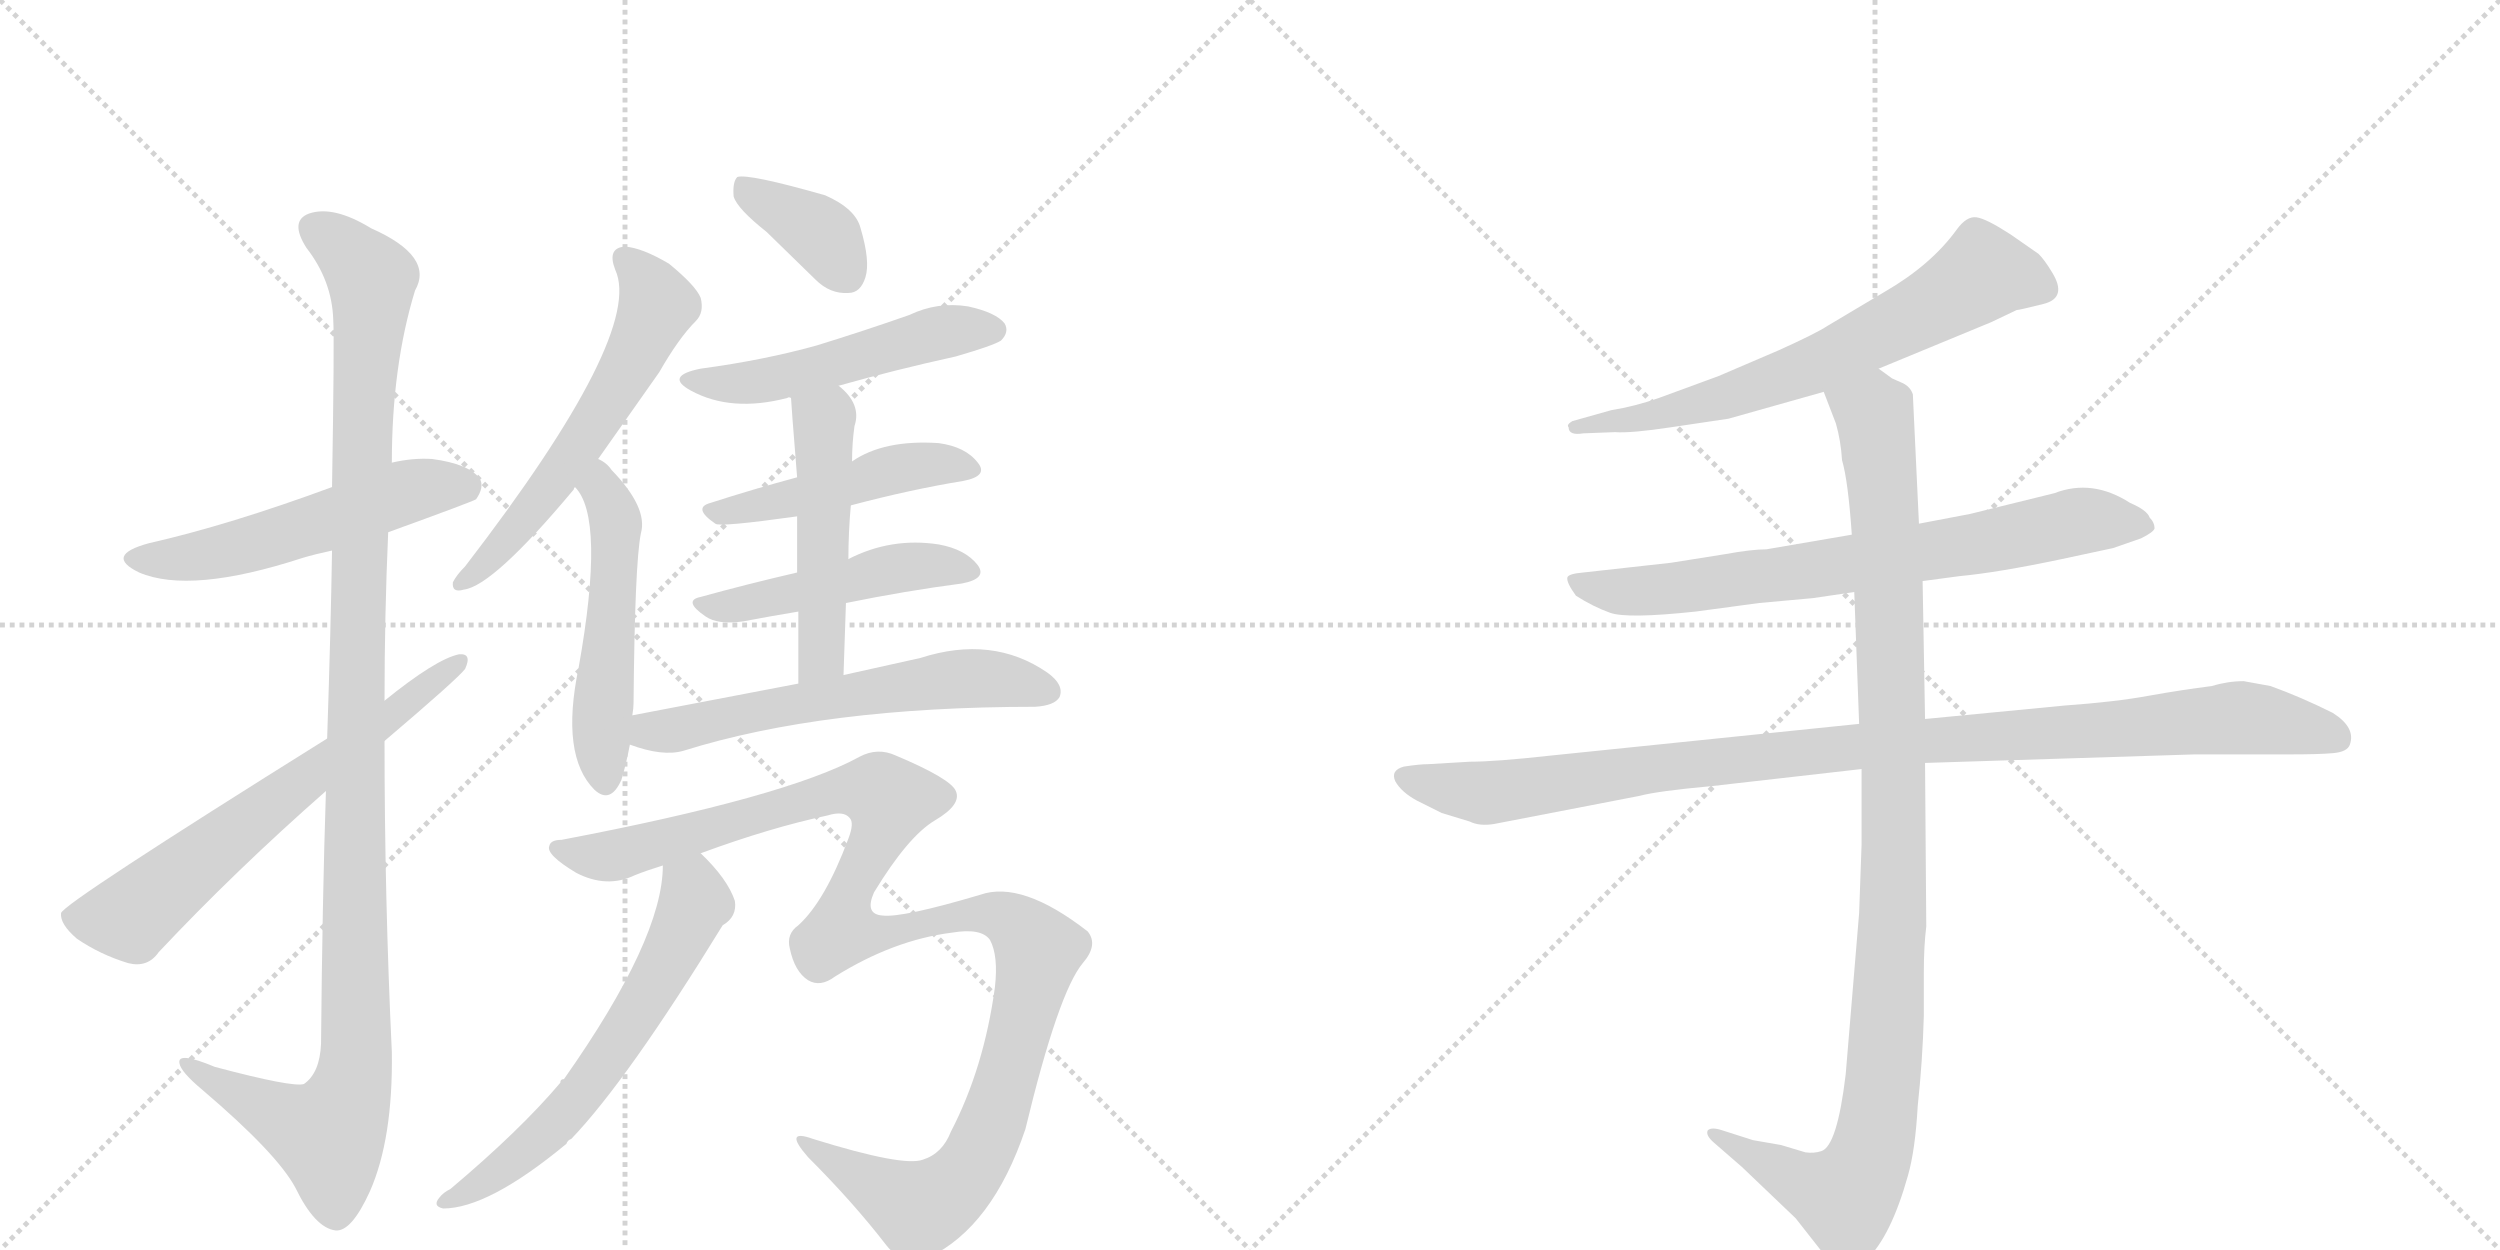 <svg version="1.1" viewBox="0 0 2048 1024" xmlns="http://www.w3.org/2000/svg">
  <g stroke="lightgray" stroke-dasharray="1,1" stroke-width="1" transform="scale(4, 4)">
    <line x1="0" y1="0" x2="256" y2="256"></line>
    <line x1="256" y1="0" x2="0" y2="256"></line>
    <line x1="128" y1="0" x2="128" y2="256"></line>
    <line x1="0" y1="128" x2="256" y2="128"></line>
    <line x1="256" y1="0" x2="512" y2="256"></line>
    <line x1="512" y1="0" x2="256" y2="256"></line>
    <line x1="384" y1="0" x2="384" y2="256"></line>
    <line x1="256" y1="128" x2="512" y2="128"></line>
  </g>
<g transform="scale(1, -1) translate(0, -850)">
   <style type="text/css">
    @keyframes keyframes0 {
      from {
       stroke: black;
       stroke-dashoffset: 534;
       stroke-width: 128;
       }
       63% {
       animation-timing-function: step-end;
       stroke: black;
       stroke-dashoffset: 0;
       stroke-width: 128;
       }
       to {
       stroke: black;
       stroke-width: 1024;
       }
       }
       #make-me-a-hanzi-animation-0 {
         animation: keyframes0 0.685s both;
         animation-delay: 0s;
         animation-timing-function: linear;
       }
    @keyframes keyframes1 {
      from {
       stroke: black;
       stroke-dashoffset: 1151;
       stroke-width: 128;
       }
       79% {
       animation-timing-function: step-end;
       stroke: black;
       stroke-dashoffset: 0;
       stroke-width: 128;
       }
       to {
       stroke: black;
       stroke-width: 1024;
       }
       }
       #make-me-a-hanzi-animation-1 {
         animation: keyframes1 1.187s both;
         animation-delay: 0.685s;
         animation-timing-function: linear;
       }
    @keyframes keyframes2 {
      from {
       stroke: black;
       stroke-dashoffset: 645;
       stroke-width: 128;
       }
       68% {
       animation-timing-function: step-end;
       stroke: black;
       stroke-dashoffset: 0;
       stroke-width: 128;
       }
       to {
       stroke: black;
       stroke-width: 1024;
       }
       }
       #make-me-a-hanzi-animation-2 {
         animation: keyframes2 0.775s both;
         animation-delay: 1.871s;
         animation-timing-function: linear;
       }
    @keyframes keyframes3 {
      from {
       stroke: black;
       stroke-dashoffset: 582;
       stroke-width: 128;
       }
       65% {
       animation-timing-function: step-end;
       stroke: black;
       stroke-dashoffset: 0;
       stroke-width: 128;
       }
       to {
       stroke: black;
       stroke-width: 1024;
       }
       }
       #make-me-a-hanzi-animation-3 {
         animation: keyframes3 0.724s both;
         animation-delay: 2.646s;
         animation-timing-function: linear;
       }
    @keyframes keyframes4 {
      from {
       stroke: black;
       stroke-dashoffset: 512;
       stroke-width: 128;
       }
       63% {
       animation-timing-function: step-end;
       stroke: black;
       stroke-dashoffset: 0;
       stroke-width: 128;
       }
       to {
       stroke: black;
       stroke-width: 1024;
       }
       }
       #make-me-a-hanzi-animation-4 {
         animation: keyframes4 0.667s both;
         animation-delay: 3.37s;
         animation-timing-function: linear;
       }
    @keyframes keyframes5 {
      from {
       stroke: black;
       stroke-dashoffset: 373;
       stroke-width: 128;
       }
       55% {
       animation-timing-function: step-end;
       stroke: black;
       stroke-dashoffset: 0;
       stroke-width: 128;
       }
       to {
       stroke: black;
       stroke-width: 1024;
       }
       }
       #make-me-a-hanzi-animation-5 {
         animation: keyframes5 0.554s both;
         animation-delay: 4.036s;
         animation-timing-function: linear;
       }
    @keyframes keyframes6 {
      from {
       stroke: black;
       stroke-dashoffset: 508;
       stroke-width: 128;
       }
       62% {
       animation-timing-function: step-end;
       stroke: black;
       stroke-dashoffset: 0;
       stroke-width: 128;
       }
       to {
       stroke: black;
       stroke-width: 1024;
       }
       }
       #make-me-a-hanzi-animation-6 {
         animation: keyframes6 0.663s both;
         animation-delay: 4.59s;
         animation-timing-function: linear;
       }
    @keyframes keyframes7 {
      from {
       stroke: black;
       stroke-dashoffset: 470;
       stroke-width: 128;
       }
       60% {
       animation-timing-function: step-end;
       stroke: black;
       stroke-dashoffset: 0;
       stroke-width: 128;
       }
       to {
       stroke: black;
       stroke-width: 1024;
       }
       }
       #make-me-a-hanzi-animation-7 {
         animation: keyframes7 0.632s both;
         animation-delay: 5.253s;
         animation-timing-function: linear;
       }
    @keyframes keyframes8 {
      from {
       stroke: black;
       stroke-dashoffset: 477;
       stroke-width: 128;
       }
       61% {
       animation-timing-function: step-end;
       stroke: black;
       stroke-dashoffset: 0;
       stroke-width: 128;
       }
       to {
       stroke: black;
       stroke-width: 1024;
       }
       }
       #make-me-a-hanzi-animation-8 {
         animation: keyframes8 0.638s both;
         animation-delay: 5.886s;
         animation-timing-function: linear;
       }
    @keyframes keyframes9 {
      from {
       stroke: black;
       stroke-dashoffset: 495;
       stroke-width: 128;
       }
       62% {
       animation-timing-function: step-end;
       stroke: black;
       stroke-dashoffset: 0;
       stroke-width: 128;
       }
       to {
       stroke: black;
       stroke-width: 1024;
       }
       }
       #make-me-a-hanzi-animation-9 {
         animation: keyframes9 0.653s both;
         animation-delay: 6.524s;
         animation-timing-function: linear;
       }
    @keyframes keyframes10 {
      from {
       stroke: black;
       stroke-dashoffset: 595;
       stroke-width: 128;
       }
       66% {
       animation-timing-function: step-end;
       stroke: black;
       stroke-dashoffset: 0;
       stroke-width: 128;
       }
       to {
       stroke: black;
       stroke-width: 1024;
       }
       }
       #make-me-a-hanzi-animation-10 {
         animation: keyframes10 0.734s both;
         animation-delay: 7.177s;
         animation-timing-function: linear;
       }
    @keyframes keyframes11 {
      from {
       stroke: black;
       stroke-dashoffset: 1158;
       stroke-width: 128;
       }
       79% {
       animation-timing-function: step-end;
       stroke: black;
       stroke-dashoffset: 0;
       stroke-width: 128;
       }
       to {
       stroke: black;
       stroke-width: 1024;
       }
       }
       #make-me-a-hanzi-animation-11 {
         animation: keyframes11 1.192s both;
         animation-delay: 7.911s;
         animation-timing-function: linear;
       }
    @keyframes keyframes12 {
      from {
       stroke: black;
       stroke-dashoffset: 613;
       stroke-width: 128;
       }
       67% {
       animation-timing-function: step-end;
       stroke: black;
       stroke-dashoffset: 0;
       stroke-width: 128;
       }
       to {
       stroke: black;
       stroke-width: 1024;
       }
       }
       #make-me-a-hanzi-animation-12 {
         animation: keyframes12 0.749s both;
         animation-delay: 9.104s;
         animation-timing-function: linear;
       }
    @keyframes keyframes13 {
      from {
       stroke: black;
       stroke-dashoffset: 664;
       stroke-width: 128;
       }
       68% {
       animation-timing-function: step-end;
       stroke: black;
       stroke-dashoffset: 0;
       stroke-width: 128;
       }
       to {
       stroke: black;
       stroke-width: 1024;
       }
       }
       #make-me-a-hanzi-animation-13 {
         animation: keyframes13 0.79s both;
         animation-delay: 9.852s;
         animation-timing-function: linear;
       }
    @keyframes keyframes14 {
      from {
       stroke: black;
       stroke-dashoffset: 728;
       stroke-width: 128;
       }
       70% {
       animation-timing-function: step-end;
       stroke: black;
       stroke-dashoffset: 0;
       stroke-width: 128;
       }
       to {
       stroke: black;
       stroke-width: 1024;
       }
       }
       #make-me-a-hanzi-animation-14 {
         animation: keyframes14 0.842s both;
         animation-delay: 10.643s;
         animation-timing-function: linear;
       }
    @keyframes keyframes15 {
      from {
       stroke: black;
       stroke-dashoffset: 1021;
       stroke-width: 128;
       }
       77% {
       animation-timing-function: step-end;
       stroke: black;
       stroke-dashoffset: 0;
       stroke-width: 128;
       }
       to {
       stroke: black;
       stroke-width: 1024;
       }
       }
       #make-me-a-hanzi-animation-15 {
         animation: keyframes15 1.081s both;
         animation-delay: 11.485s;
         animation-timing-function: linear;
       }
    @keyframes keyframes16 {
      from {
       stroke: black;
       stroke-dashoffset: 1060;
       stroke-width: 128;
       }
       78% {
       animation-timing-function: step-end;
       stroke: black;
       stroke-dashoffset: 0;
       stroke-width: 128;
       }
       to {
       stroke: black;
       stroke-width: 1024;
       }
       }
       #make-me-a-hanzi-animation-16 {
         animation: keyframes16 1.113s both;
         animation-delay: 12.566s;
         animation-timing-function: linear;
       }
</style>
<path d="M 318 414 Q 387 439 390 441 Q 397 451 393 458 Q 384 470 354 474 Q 338 475 321 471 L 272 451 Q 188 420 122 405 Q 85 395 114 381 Q 156 363 248 393 Q 258 396 272 399 L 318 414 Z" fill="lightgray"></path> 
<path d="M 267 202 Q 264 111 263 -5 Q 262 -29 249 -38 Q 240 -41 176 -24 Q 145 -11 147 -21 Q 148 -28 166 -43 Q 227 -95 242 -123 Q 258 -156 275 -158 Q 288 -159 303 -126 Q 322 -83 321 -12 Q 315 115 315 243 L 315 276 Q 315 346 318 414 L 321 471 Q 321 550 340 612 Q 356 640 304 663 Q 273 682 253 675 Q 237 669 251 647 Q 272 620 273 588 Q 274 572 272 451 L 272 399 Q 271 335 268 245 L 267 202 Z" fill="lightgray"></path> 
<path d="M 268 245 Q 52 110 50 102 Q 49 93 63 81 Q 82 68 105 61 Q 121 57 130 70 Q 193 137 267 202 L 315 243 Q 375 294 381 302 Q 387 315 376 314 Q 357 310 315 276 L 268 245 Z" fill="lightgray"></path> 
<path d="M 490 474 L 540 545 Q 556 573 570 587 Q 577 594 574 606 Q 570 616 548 634 Q 526 647 512 648 Q 497 647 504 629 Q 528 577 381 386 Q 374 379 371 373 Q 370 364 380 367 Q 404 370 470 449 Q 470 450 471 451 L 490 474 Z" fill="lightgray"></path> 
<path d="M 518 264 Q 519 270 519 274 Q 520 388 525 413 Q 531 434 501 465 Q 497 471 490 474 C 465 490 453 475 471 451 Q 496 426 474 303 Q 459 231 487 203 Q 500 191 509 211 Q 513 224 516 240 L 518 264 Z" fill="lightgray"></path> 
<path d="M 628 660 L 668 621 Q 680 609 695 610 Q 705 610 709 623 Q 713 636 705 663 Q 701 679 676 690 Q 613 708 604 705 Q 600 701 601 689 Q 604 679 628 660 Z" fill="lightgray"></path> 
<path d="M 687 534 Q 733 547 783 558 Q 814 567 820 571 Q 827 578 823 585 Q 816 594 793 599 Q 768 603 745 592 Q 708 579 669 567 Q 626 555 574 548 Q 544 542 566 530 Q 599 512 645 524 Q 646 525 648 524 C 655 525 658 526 687 534 Z" fill="lightgray"></path> 
<path d="M 697 436 Q 746 449 789 456 Q 810 460 801 471 Q 791 484 769 487 Q 724 490 698 472 L 653 459 Q 616 449 582 438 Q 567 434 586 421 Q 589 418 653 427 L 697 436 Z" fill="lightgray"></path> 
<path d="M 693 356 Q 742 366 788 372 Q 809 376 801 387 Q 791 400 769 404 Q 730 410 695 392 L 653 381 Q 610 371 574 361 Q 559 358 578 345 Q 588 338 609 341 Q 630 345 654 349 L 693 356 Z" fill="lightgray"></path> 
<path d="M 691 297 Q 692 328 693 356 L 695 392 Q 695 414 697 436 L 698 472 Q 698 487 700 501 Q 706 519 687 534 C 665 554 646 554 648 524 Q 648 521 653 459 L 653 427 L 653 381 L 654 349 L 654 290 C 654 260 690 267 691 297 Z" fill="lightgray"></path> 
<path d="M 654 290 L 518 264 C 489 258 487 249 516 240 Q 543 230 560 235 Q 675 271 848 271 Q 864 272 868 279 Q 872 289 858 299 Q 813 330 754 311 L 691 297 L 654 290 Z" fill="lightgray"></path> 
<path d="M 574 151 Q 631 172 678 182 Q 691 186 696 180 Q 700 176 695 163 Q 676 112 654 92 Q 644 85 647 73 Q 651 54 662 47 Q 672 41 684 50 Q 732 80 780 86 Q 804 90 811 80 Q 818 67 815 41 Q 806 -25 779 -77 Q 772 -95 756 -100 Q 740 -106 666 -83 Q 641 -74 662 -98 Q 699 -135 726 -170 Q 741 -189 761 -180 Q 813 -155 840 -75 Q 867 37 887 61 Q 900 76 891 87 Q 837 129 803 117 Q 739 98 723 100 Q 708 101 716 119 Q 744 165 766 178 Q 788 191 783 202 Q 779 212 734 231 Q 719 238 704 230 Q 644 197 460 162 Q 451 162 450 157 Q 447 150 472 135 Q 497 122 520 133 Q 530 137 543 141 L 574 151 Z" fill="lightgray"></path> 
<path d="M 543 141 Q 543 81 462 -34 Q 459 -34 459 -37 Q 426 -76 369 -124 Q 363 -127 360 -131 Q 354 -138 363 -140 Q 400 -140 464 -87 Q 465 -84 468 -83 Q 514 -35 592 92 Q 604 99 602 112 Q 596 130 574 151 C 553 172 545 171 543 141 Z" fill="lightgray"></path> 
<path d="M 1539 548 L 1631 586 L 1652 596 Q 1654 596 1674 601 Q 1694 606 1681 627 Q 1675 637 1670 642 L 1647 658 Q 1627 671 1619 672 Q 1611 673 1603 662 Q 1582 633 1544 611 L 1497 583 Q 1488 577 1457 563 L 1408 542 L 1359 524 Q 1339 517 1320 514 L 1288 505 Q 1283 502 1285 500 Q 1285 493 1297 495 L 1323 496 Q 1336 495 1369 500 L 1416 507 L 1494 529 L 1539 548 Z" fill="lightgray"></path> 
<path d="M 1575 374 L 1605 378 Q 1637 381 1689 392 L 1731 401 L 1754 409 Q 1764 414 1765 417 Q 1765 422 1761 426 Q 1759 432 1745 438 Q 1714 458 1683 446 L 1614 429 L 1572 421 L 1517 412 L 1447 400 Q 1435 400 1413 396 L 1369 389 L 1297 381 Q 1285 380 1284 377 Q 1283 373 1291 362 Q 1305 353 1319 348 Q 1333 343 1389 349 L 1441 356 L 1485 360 L 1519 365 L 1575 374 Z" fill="lightgray"></path> 
<path d="M 1204 226 L 1170 224 Q 1163 224 1150 222 Q 1139 219 1143 210 Q 1148 201 1161 194 L 1181 184 L 1204 177 Q 1212 173 1224 175 L 1343 198 Q 1358 202 1402 206 L 1525 220 L 1577 225 L 1798 232 L 1875 232 Q 1900 232 1911 233 Q 1923 234 1925 240 Q 1930 254 1911 266 Q 1885 279 1860 288 L 1838 292 Q 1825 292 1812 288 Q 1788 285 1760 280 Q 1733 275 1691 272 L 1577 261 L 1523 257 L 1270 231 Q 1225 226 1204 226 Z" fill="lightgray"></path> 
<path d="M 1525 220 L 1525 158 L 1523 102 L 1512 -30 Q 1505 -89 1492 -93 Q 1486 -95 1479 -94 L 1459 -88 L 1436 -84 L 1411 -76 Q 1402 -73 1399 -76 Q 1397 -80 1404 -86 L 1427 -106 L 1471 -148 L 1493 -176 Q 1505 -189 1511 -189 Q 1517 -190 1529 -182 Q 1549 -163 1563 -113 Q 1569 -92 1571 -56 Q 1575 -19 1576 18 L 1576 54 Q 1576 75 1578 91 L 1577 225 L 1577 261 L 1575 374 L 1572 421 L 1567 527 Q 1565 533 1559 536 L 1550 540 L 1539 548 C 1513 563 1483 557 1494 529 L 1504 503 Q 1508 489 1509 473 Q 1514 456 1517 412 L 1519 365 L 1523 257 L 1525 220 Z" fill="lightgray"></path> 
      <clipPath id="make-me-a-hanzi-clip-0">
      <path d="M 318 414 Q 387 439 390 441 Q 397 451 393 458 Q 384 470 354 474 Q 338 475 321 471 L 272 451 Q 188 420 122 405 Q 85 395 114 381 Q 156 363 248 393 Q 258 396 272 399 L 318 414 Z" fill="lightgray"></path>
      </clipPath>
      <path clip-path="url(#make-me-a-hanzi-clip-0)" d="M 115 394 L 167 395 L 232 411 L 331 447 L 372 453 L 384 449 " fill="none" id="make-me-a-hanzi-animation-0" stroke-dasharray="406 812" stroke-linecap="round"></path>

      <clipPath id="make-me-a-hanzi-clip-1">
      <path d="M 267 202 Q 264 111 263 -5 Q 262 -29 249 -38 Q 240 -41 176 -24 Q 145 -11 147 -21 Q 148 -28 166 -43 Q 227 -95 242 -123 Q 258 -156 275 -158 Q 288 -159 303 -126 Q 322 -83 321 -12 Q 315 115 315 243 L 315 276 Q 315 346 318 414 L 321 471 Q 321 550 340 612 Q 356 640 304 663 Q 273 682 253 675 Q 237 669 251 647 Q 272 620 273 588 Q 274 572 272 451 L 272 399 Q 271 335 268 245 L 267 202 Z" fill="lightgray"></path>
      </clipPath>
      <path clip-path="url(#make-me-a-hanzi-clip-1)" d="M 260 660 L 300 629 L 305 614 L 292 320 L 292 -21 L 285 -51 L 269 -80 L 153 -23 " fill="none" id="make-me-a-hanzi-animation-1" stroke-dasharray="1023 2046" stroke-linecap="round"></path>

      <clipPath id="make-me-a-hanzi-clip-2">
      <path d="M 268 245 Q 52 110 50 102 Q 49 93 63 81 Q 82 68 105 61 Q 121 57 130 70 Q 193 137 267 202 L 315 243 Q 375 294 381 302 Q 387 315 376 314 Q 357 310 315 276 L 268 245 Z" fill="lightgray"></path>
      </clipPath>
      <path clip-path="url(#make-me-a-hanzi-clip-2)" d="M 56 99 L 107 99 L 241 208 L 317 259 L 374 306 " fill="none" id="make-me-a-hanzi-animation-2" stroke-dasharray="517 1034" stroke-linecap="round"></path>

      <clipPath id="make-me-a-hanzi-clip-3">
      <path d="M 490 474 L 540 545 Q 556 573 570 587 Q 577 594 574 606 Q 570 616 548 634 Q 526 647 512 648 Q 497 647 504 629 Q 528 577 381 386 Q 374 379 371 373 Q 370 364 380 367 Q 404 370 470 449 Q 470 450 471 451 L 490 474 Z" fill="lightgray"></path>
      </clipPath>
      <path clip-path="url(#make-me-a-hanzi-clip-3)" d="M 512 637 L 531 618 L 538 600 L 523 564 L 451 449 L 378 373 " fill="none" id="make-me-a-hanzi-animation-3" stroke-dasharray="454 908" stroke-linecap="round"></path>

      <clipPath id="make-me-a-hanzi-clip-4">
      <path d="M 518 264 Q 519 270 519 274 Q 520 388 525 413 Q 531 434 501 465 Q 497 471 490 474 C 465 490 453 475 471 451 Q 496 426 474 303 Q 459 231 487 203 Q 500 191 509 211 Q 513 224 516 240 L 518 264 Z" fill="lightgray"></path>
      </clipPath>
      <path clip-path="url(#make-me-a-hanzi-clip-4)" d="M 491 464 L 505 420 L 493 258 L 496 211 " fill="none" id="make-me-a-hanzi-animation-4" stroke-dasharray="384 768" stroke-linecap="round"></path>

      <clipPath id="make-me-a-hanzi-clip-5">
      <path d="M 628 660 L 668 621 Q 680 609 695 610 Q 705 610 709 623 Q 713 636 705 663 Q 701 679 676 690 Q 613 708 604 705 Q 600 701 601 689 Q 604 679 628 660 Z" fill="lightgray"></path>
      </clipPath>
      <path clip-path="url(#make-me-a-hanzi-clip-5)" d="M 607 700 L 676 655 L 694 625 " fill="none" id="make-me-a-hanzi-animation-5" stroke-dasharray="245 490" stroke-linecap="round"></path>

      <clipPath id="make-me-a-hanzi-clip-6">
      <path d="M 687 534 Q 733 547 783 558 Q 814 567 820 571 Q 827 578 823 585 Q 816 594 793 599 Q 768 603 745 592 Q 708 579 669 567 Q 626 555 574 548 Q 544 542 566 530 Q 599 512 645 524 Q 646 525 648 524 C 655 525 658 526 687 534 Z" fill="lightgray"></path>
      </clipPath>
      <path clip-path="url(#make-me-a-hanzi-clip-6)" d="M 567 540 L 618 536 L 767 577 L 813 580 " fill="none" id="make-me-a-hanzi-animation-6" stroke-dasharray="380 760" stroke-linecap="round"></path>

      <clipPath id="make-me-a-hanzi-clip-7">
      <path d="M 697 436 Q 746 449 789 456 Q 810 460 801 471 Q 791 484 769 487 Q 724 490 698 472 L 653 459 Q 616 449 582 438 Q 567 434 586 421 Q 589 418 653 427 L 697 436 Z" fill="lightgray"></path>
      </clipPath>
      <path clip-path="url(#make-me-a-hanzi-clip-7)" d="M 584 429 L 640 438 L 745 468 L 793 465 " fill="none" id="make-me-a-hanzi-animation-7" stroke-dasharray="342 684" stroke-linecap="round"></path>

      <clipPath id="make-me-a-hanzi-clip-8">
      <path d="M 693 356 Q 742 366 788 372 Q 809 376 801 387 Q 791 400 769 404 Q 730 410 695 392 L 653 381 Q 610 371 574 361 Q 559 358 578 345 Q 588 338 609 341 Q 630 345 654 349 L 693 356 Z" fill="lightgray"></path>
      </clipPath>
      <path clip-path="url(#make-me-a-hanzi-clip-8)" d="M 575 353 L 600 353 L 734 385 L 792 382 " fill="none" id="make-me-a-hanzi-animation-8" stroke-dasharray="349 698" stroke-linecap="round"></path>

      <clipPath id="make-me-a-hanzi-clip-9">
      <path d="M 691 297 Q 692 328 693 356 L 695 392 Q 695 414 697 436 L 698 472 Q 698 487 700 501 Q 706 519 687 534 C 665 554 646 554 648 524 Q 648 521 653 459 L 653 427 L 653 381 L 654 349 L 654 290 C 654 260 690 267 691 297 Z" fill="lightgray"></path>
      </clipPath>
      <path clip-path="url(#make-me-a-hanzi-clip-9)" d="M 655 523 L 675 505 L 674 320 L 659 297 " fill="none" id="make-me-a-hanzi-animation-9" stroke-dasharray="367 734" stroke-linecap="round"></path>

      <clipPath id="make-me-a-hanzi-clip-10">
      <path d="M 654 290 L 518 264 C 489 258 487 249 516 240 Q 543 230 560 235 Q 675 271 848 271 Q 864 272 868 279 Q 872 289 858 299 Q 813 330 754 311 L 691 297 L 654 290 Z" fill="lightgray"></path>
      </clipPath>
      <path clip-path="url(#make-me-a-hanzi-clip-10)" d="M 527 245 L 533 251 L 634 271 L 782 294 L 830 292 L 859 284 " fill="none" id="make-me-a-hanzi-animation-10" stroke-dasharray="467 934" stroke-linecap="round"></path>

      <clipPath id="make-me-a-hanzi-clip-11">
      <path d="M 574 151 Q 631 172 678 182 Q 691 186 696 180 Q 700 176 695 163 Q 676 112 654 92 Q 644 85 647 73 Q 651 54 662 47 Q 672 41 684 50 Q 732 80 780 86 Q 804 90 811 80 Q 818 67 815 41 Q 806 -25 779 -77 Q 772 -95 756 -100 Q 740 -106 666 -83 Q 641 -74 662 -98 Q 699 -135 726 -170 Q 741 -189 761 -180 Q 813 -155 840 -75 Q 867 37 887 61 Q 900 76 891 87 Q 837 129 803 117 Q 739 98 723 100 Q 708 101 716 119 Q 744 165 766 178 Q 788 191 783 202 Q 779 212 734 231 Q 719 238 704 230 Q 644 197 460 162 Q 451 162 450 157 Q 447 150 472 135 Q 497 122 520 133 Q 530 137 543 141 L 574 151 Z" fill="lightgray"></path>
      </clipPath>
      <path clip-path="url(#make-me-a-hanzi-clip-11)" d="M 457 155 L 485 148 L 508 150 L 689 203 L 720 202 L 729 191 L 691 102 L 692 86 L 728 86 L 796 102 L 821 99 L 849 76 L 819 -57 L 798 -102 L 782 -122 L 752 -140 L 675 -94 " fill="none" id="make-me-a-hanzi-animation-11" stroke-dasharray="1030 2060" stroke-linecap="round"></path>

      <clipPath id="make-me-a-hanzi-clip-12">
      <path d="M 543 141 Q 543 81 462 -34 Q 459 -34 459 -37 Q 426 -76 369 -124 Q 363 -127 360 -131 Q 354 -138 363 -140 Q 400 -140 464 -87 Q 465 -84 468 -83 Q 514 -35 592 92 Q 604 99 602 112 Q 596 130 574 151 C 553 172 545 171 543 141 Z" fill="lightgray"></path>
      </clipPath>
      <path clip-path="url(#make-me-a-hanzi-clip-12)" d="M 550 136 L 566 123 L 568 110 L 556 78 L 511 2 L 446 -80 L 367 -134 " fill="none" id="make-me-a-hanzi-animation-12" stroke-dasharray="485 970" stroke-linecap="round"></path>

      <clipPath id="make-me-a-hanzi-clip-13">
      <path d="M 1539 548 L 1631 586 L 1652 596 Q 1654 596 1674 601 Q 1694 606 1681 627 Q 1675 637 1670 642 L 1647 658 Q 1627 671 1619 672 Q 1611 673 1603 662 Q 1582 633 1544 611 L 1497 583 Q 1488 577 1457 563 L 1408 542 L 1359 524 Q 1339 517 1320 514 L 1288 505 Q 1283 502 1285 500 Q 1285 493 1297 495 L 1323 496 Q 1336 495 1369 500 L 1416 507 L 1494 529 L 1539 548 Z" fill="lightgray"></path>
      </clipPath>
      <path clip-path="url(#make-me-a-hanzi-clip-13)" d="M 1672 615 L 1624 626 L 1574 594 L 1456 539 L 1375 514 L 1292 499 " fill="none" id="make-me-a-hanzi-animation-13" stroke-dasharray="536 1072" stroke-linecap="round"></path>

      <clipPath id="make-me-a-hanzi-clip-14">
      <path d="M 1575 374 L 1605 378 Q 1637 381 1689 392 L 1731 401 L 1754 409 Q 1764 414 1765 417 Q 1765 422 1761 426 Q 1759 432 1745 438 Q 1714 458 1683 446 L 1614 429 L 1572 421 L 1517 412 L 1447 400 Q 1435 400 1413 396 L 1369 389 L 1297 381 Q 1285 380 1284 377 Q 1283 373 1291 362 Q 1305 353 1319 348 Q 1333 343 1389 349 L 1441 356 L 1485 360 L 1519 365 L 1575 374 Z" fill="lightgray"></path>
      </clipPath>
      <path clip-path="url(#make-me-a-hanzi-clip-14)" d="M 1292 376 L 1304 368 L 1358 366 L 1619 404 L 1704 423 L 1756 418 " fill="none" id="make-me-a-hanzi-animation-14" stroke-dasharray="600 1200" stroke-linecap="round"></path>

      <clipPath id="make-me-a-hanzi-clip-15">
      <path d="M 1204 226 L 1170 224 Q 1163 224 1150 222 Q 1139 219 1143 210 Q 1148 201 1161 194 L 1181 184 L 1204 177 Q 1212 173 1224 175 L 1343 198 Q 1358 202 1402 206 L 1525 220 L 1577 225 L 1798 232 L 1875 232 Q 1900 232 1911 233 Q 1923 234 1925 240 Q 1930 254 1911 266 Q 1885 279 1860 288 L 1838 292 Q 1825 292 1812 288 Q 1788 285 1760 280 Q 1733 275 1691 272 L 1577 261 L 1523 257 L 1270 231 Q 1225 226 1204 226 Z" fill="lightgray"></path>
      </clipPath>
      <path clip-path="url(#make-me-a-hanzi-clip-15)" d="M 1154 212 L 1215 200 L 1500 236 L 1834 262 L 1913 246 " fill="none" id="make-me-a-hanzi-animation-15" stroke-dasharray="893 1786" stroke-linecap="round"></path>

      <clipPath id="make-me-a-hanzi-clip-16">
      <path d="M 1525 220 L 1525 158 L 1523 102 L 1512 -30 Q 1505 -89 1492 -93 Q 1486 -95 1479 -94 L 1459 -88 L 1436 -84 L 1411 -76 Q 1402 -73 1399 -76 Q 1397 -80 1404 -86 L 1427 -106 L 1471 -148 L 1493 -176 Q 1505 -189 1511 -189 Q 1517 -190 1529 -182 Q 1549 -163 1563 -113 Q 1569 -92 1571 -56 Q 1575 -19 1576 18 L 1576 54 Q 1576 75 1578 91 L 1577 225 L 1577 261 L 1575 374 L 1572 421 L 1567 527 Q 1565 533 1559 536 L 1550 540 L 1539 548 C 1513 563 1483 557 1494 529 L 1504 503 Q 1508 489 1509 473 Q 1514 456 1517 412 L 1519 365 L 1523 257 L 1525 220 Z" fill="lightgray"></path>
      </clipPath>
      <path clip-path="url(#make-me-a-hanzi-clip-16)" d="M 1502 525 L 1535 511 L 1547 380 L 1552 143 L 1537 -77 L 1526 -112 L 1512 -131 L 1405 -79 " fill="none" id="make-me-a-hanzi-animation-16" stroke-dasharray="932 1864" stroke-linecap="round"></path>

</g>
</svg>
